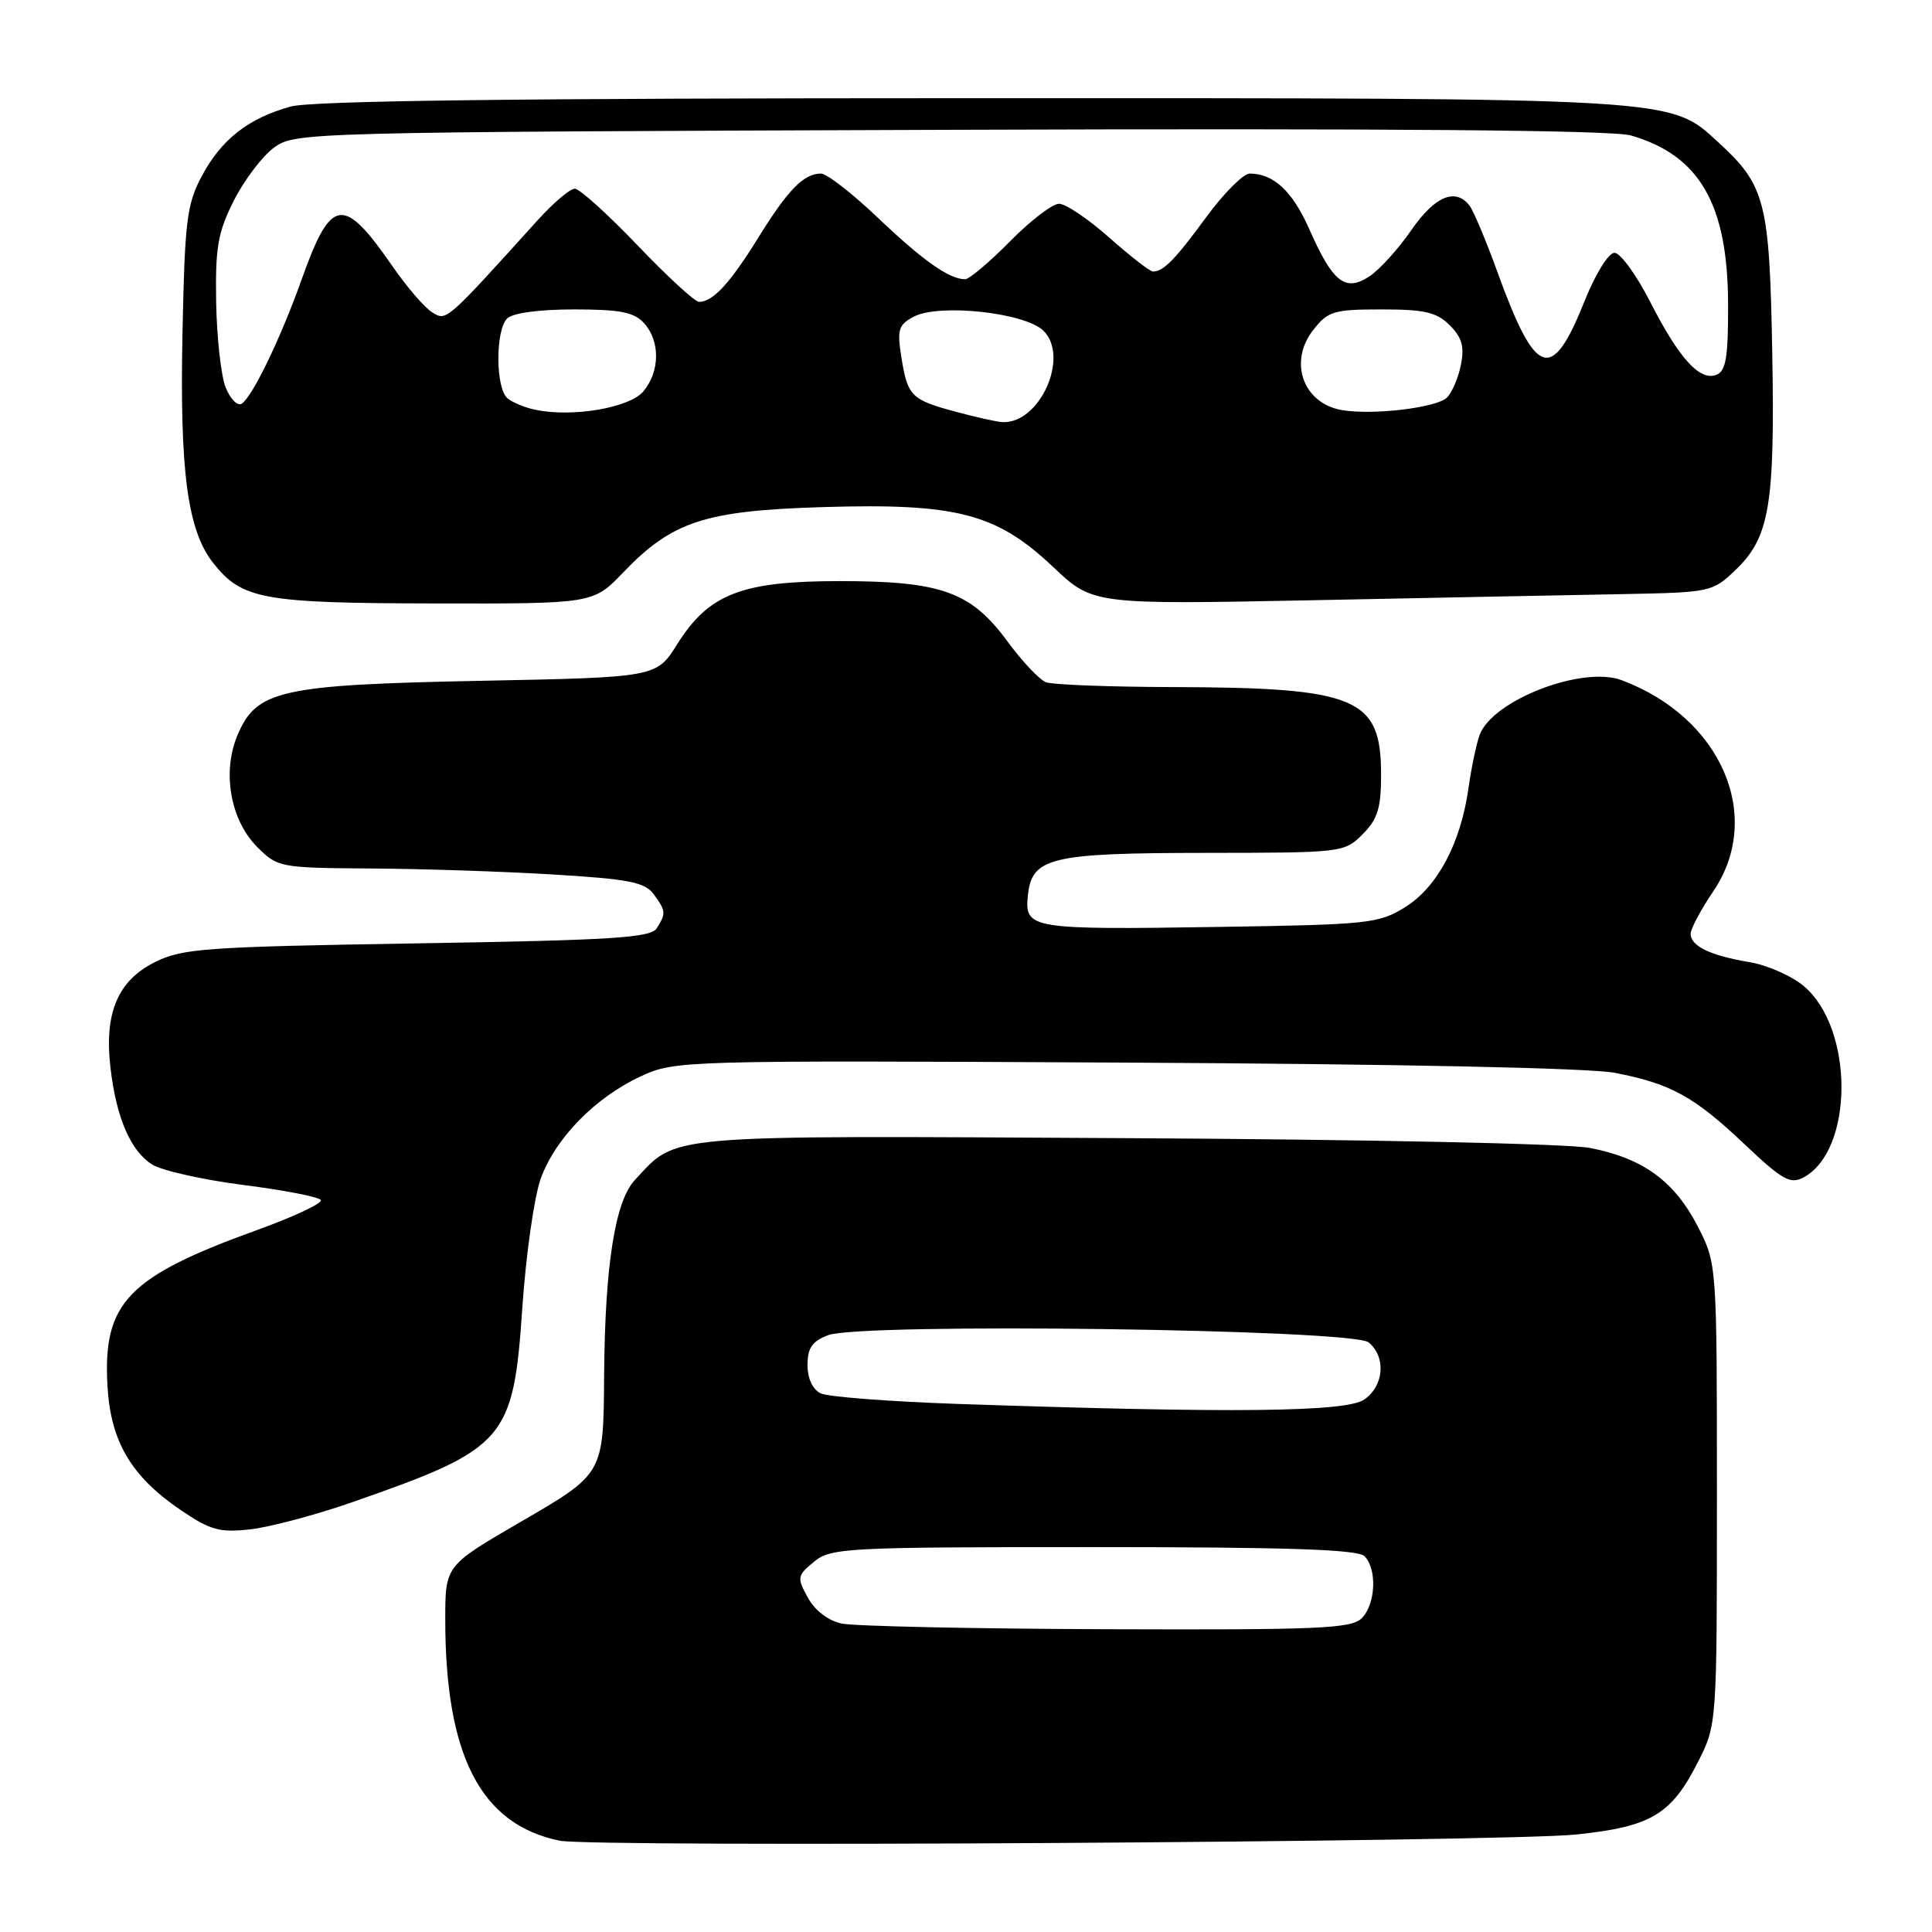<?xml version="1.0" encoding="UTF-8" standalone="no"?>
<!DOCTYPE svg PUBLIC "-//W3C//DTD SVG 1.1//EN" "http://www.w3.org/Graphics/SVG/1.1/DTD/svg11.dtd" >
<svg xmlns="http://www.w3.org/2000/svg" xmlns:xlink="http://www.w3.org/1999/xlink" version="1.1" viewBox="0 0 256 256">
 <g >
 <path fill="currentColor"
d=" M 208.87 243.08 C 218.79 242.04 221.46 240.45 225.00 233.45 C 227.50 228.50 227.50 228.50 227.50 197.97 C 227.50 167.44 227.50 167.44 224.94 162.47 C 221.87 156.51 217.68 153.46 210.69 152.11 C 207.73 151.54 181.24 150.98 149.00 150.81 C 87.12 150.47 89.84 150.24 84.12 156.36 C 81.50 159.16 80.16 167.69 80.05 182.12 C 79.96 195.39 80.05 195.23 68.88 201.72 C 59.00 207.46 59.00 207.46 59.00 214.59 C 59.00 232.65 63.70 241.76 74.15 243.90 C 78.60 244.81 199.30 244.08 208.87 243.08 Z  M 46.70 199.04 C 67.04 191.95 68.02 190.83 69.21 173.28 C 69.69 166.25 70.79 158.55 71.65 156.17 C 73.60 150.80 78.88 145.41 84.91 142.62 C 89.45 140.52 90.14 140.50 149.00 140.80 C 185.62 140.99 210.61 141.51 214.00 142.16 C 221.42 143.60 224.48 145.29 231.23 151.68 C 236.16 156.35 237.23 156.95 238.97 156.02 C 245.66 152.43 245.69 136.28 239.01 130.66 C 237.39 129.30 234.14 127.87 231.78 127.48 C 226.62 126.62 223.99 125.35 224.02 123.71 C 224.03 123.05 225.38 120.52 227.02 118.10 C 233.75 108.16 228.08 95.07 214.88 90.13 C 209.68 88.18 197.78 92.76 196.06 97.38 C 195.63 98.54 194.96 101.75 194.57 104.50 C 193.54 111.77 190.45 117.55 186.18 120.21 C 182.70 122.37 181.34 122.52 161.61 122.82 C 136.59 123.21 135.77 123.08 136.19 118.74 C 136.69 113.61 139.06 113.03 159.80 113.01 C 177.88 113.00 178.12 112.97 180.55 110.55 C 182.55 108.54 183.00 107.09 183.00 102.66 C 183.00 92.44 179.85 91.11 155.33 91.04 C 146.99 91.02 139.46 90.73 138.59 90.40 C 137.73 90.06 135.44 87.64 133.50 85.00 C 128.67 78.42 124.74 77.00 111.30 77.00 C 98.27 77.00 93.93 78.68 89.74 85.35 C 86.98 89.75 86.98 89.75 63.74 90.21 C 37.08 90.74 33.97 91.44 31.45 97.46 C 29.41 102.35 30.54 108.69 34.09 112.24 C 36.79 114.94 37.10 115.00 49.17 115.08 C 55.95 115.12 66.84 115.48 73.37 115.88 C 83.34 116.48 85.46 116.90 86.62 118.49 C 88.24 120.71 88.27 121.02 87.02 123.00 C 86.23 124.26 81.19 124.58 55.29 125.00 C 27.08 125.46 24.16 125.67 20.50 127.50 C 15.59 129.96 13.79 134.25 14.64 141.50 C 15.41 148.12 17.31 152.52 20.17 154.31 C 21.45 155.11 26.90 156.33 32.27 157.02 C 37.65 157.70 42.25 158.60 42.51 159.01 C 42.76 159.43 39.04 161.18 34.24 162.92 C 16.91 169.17 13.62 172.58 14.24 183.63 C 14.65 191.02 17.39 195.65 24.00 200.13 C 27.90 202.77 29.13 203.10 33.21 202.64 C 35.80 202.34 41.87 200.73 46.70 199.04 Z  M 82.55 75.88 C 89.07 69.07 93.38 67.66 109.12 67.19 C 126.78 66.66 132.04 68.03 139.54 75.12 C 144.81 80.11 144.81 80.11 174.16 79.53 C 190.30 79.20 208.75 78.84 215.18 78.72 C 226.62 78.50 226.92 78.44 229.94 75.55 C 234.48 71.21 235.20 66.99 234.83 46.61 C 234.47 26.67 233.92 24.56 227.65 18.82 C 221.19 12.91 222.74 13.00 128.57 13.01 C 68.69 13.01 41.28 13.35 38.50 14.12 C 32.91 15.67 29.32 18.48 26.74 23.33 C 24.75 27.06 24.48 29.26 24.18 44.19 C 23.80 62.42 24.85 70.26 28.22 74.56 C 32.05 79.42 34.76 79.92 57.55 79.96 C 78.59 80.00 78.59 80.00 82.55 75.88 Z  M 111.54 215.13 C 109.72 214.74 107.98 213.40 107.04 211.69 C 105.58 209.03 105.63 208.78 107.86 206.94 C 110.10 205.10 112.06 205.00 144.91 205.00 C 170.56 205.00 179.91 205.31 180.80 206.20 C 182.50 207.90 182.29 212.57 180.43 214.43 C 179.06 215.80 174.70 215.98 146.68 215.88 C 128.98 215.82 113.17 215.48 111.54 215.13 Z  M 127.00 186.03 C 117.92 185.72 109.71 185.09 108.75 184.63 C 107.68 184.11 107.00 182.66 107.00 180.87 C 107.00 178.61 107.62 177.72 109.72 176.92 C 114.09 175.25 179.24 176.12 181.35 177.87 C 183.68 179.81 183.40 183.61 180.78 185.44 C 178.40 187.11 163.38 187.27 127.00 186.03 Z  M 126.69 54.57 C 120.73 52.97 120.26 52.50 119.44 47.35 C 118.85 43.69 119.05 43.04 121.06 41.97 C 124.41 40.18 135.86 41.42 138.28 43.84 C 141.76 47.31 137.75 56.19 132.82 55.93 C 132.09 55.90 129.34 55.28 126.69 54.57 Z  M 71.00 54.31 C 69.62 54.04 67.94 53.35 67.25 52.78 C 65.66 51.47 65.62 43.78 67.20 42.20 C 67.92 41.48 71.43 41.00 76.05 41.00 C 82.18 41.00 84.02 41.36 85.35 42.83 C 87.50 45.21 87.45 49.24 85.25 51.86 C 83.42 54.03 75.95 55.32 71.00 54.31 Z  M 177.82 54.34 C 172.67 53.46 170.69 47.94 174.02 43.71 C 175.96 41.23 176.73 41.00 183.07 41.00 C 188.78 41.00 190.37 41.37 192.10 43.10 C 193.72 44.72 194.06 45.94 193.58 48.34 C 193.24 50.06 192.40 52.02 191.73 52.68 C 190.35 54.03 181.93 55.04 177.82 54.34 Z  M 29.89 51.31 C 29.28 49.76 28.72 44.67 28.64 40.00 C 28.52 32.75 28.87 30.77 31.00 26.55 C 32.38 23.83 34.77 20.68 36.32 19.55 C 39.11 17.53 40.24 17.50 125.82 17.20 C 184.32 17.00 213.68 17.24 216.11 17.95 C 225.22 20.59 228.94 27.07 228.98 40.28 C 229.00 47.38 228.70 49.18 227.42 49.67 C 225.21 50.52 222.47 47.48 218.61 39.91 C 216.81 36.39 214.70 33.50 213.93 33.50 C 213.14 33.50 211.42 36.26 209.99 39.83 C 205.61 50.80 203.52 50.11 198.40 36.00 C 196.91 31.88 195.25 27.94 194.72 27.25 C 192.86 24.83 190.10 26.00 186.99 30.52 C 185.28 33.00 182.78 35.75 181.44 36.63 C 178.25 38.72 176.60 37.42 173.49 30.37 C 171.26 25.33 168.76 23.00 165.60 23.00 C 164.75 23.00 162.17 25.59 159.85 28.75 C 155.70 34.41 154.20 35.95 152.78 35.98 C 152.39 35.99 149.79 33.97 147.00 31.50 C 144.21 29.02 141.21 27.00 140.33 27.00 C 139.45 27.00 136.52 29.25 133.81 32.00 C 131.10 34.75 128.43 37.00 127.88 37.00 C 125.79 37.00 122.31 34.55 116.34 28.87 C 112.95 25.64 109.55 23.00 108.78 23.00 C 106.50 23.00 104.40 25.15 100.47 31.50 C 96.73 37.54 94.46 40.00 92.63 40.00 C 92.08 40.00 88.41 36.63 84.47 32.50 C 80.53 28.38 76.79 25.00 76.16 25.00 C 75.54 25.00 73.33 26.87 71.26 29.16 C 59.05 42.66 59.18 42.55 57.30 41.41 C 56.31 40.82 53.92 38.05 52.00 35.27 C 45.48 25.85 43.87 26.08 39.98 37.00 C 37.21 44.79 33.43 52.62 32.02 53.49 C 31.46 53.84 30.50 52.86 29.89 51.31 Z "/>
</g>
</svg>